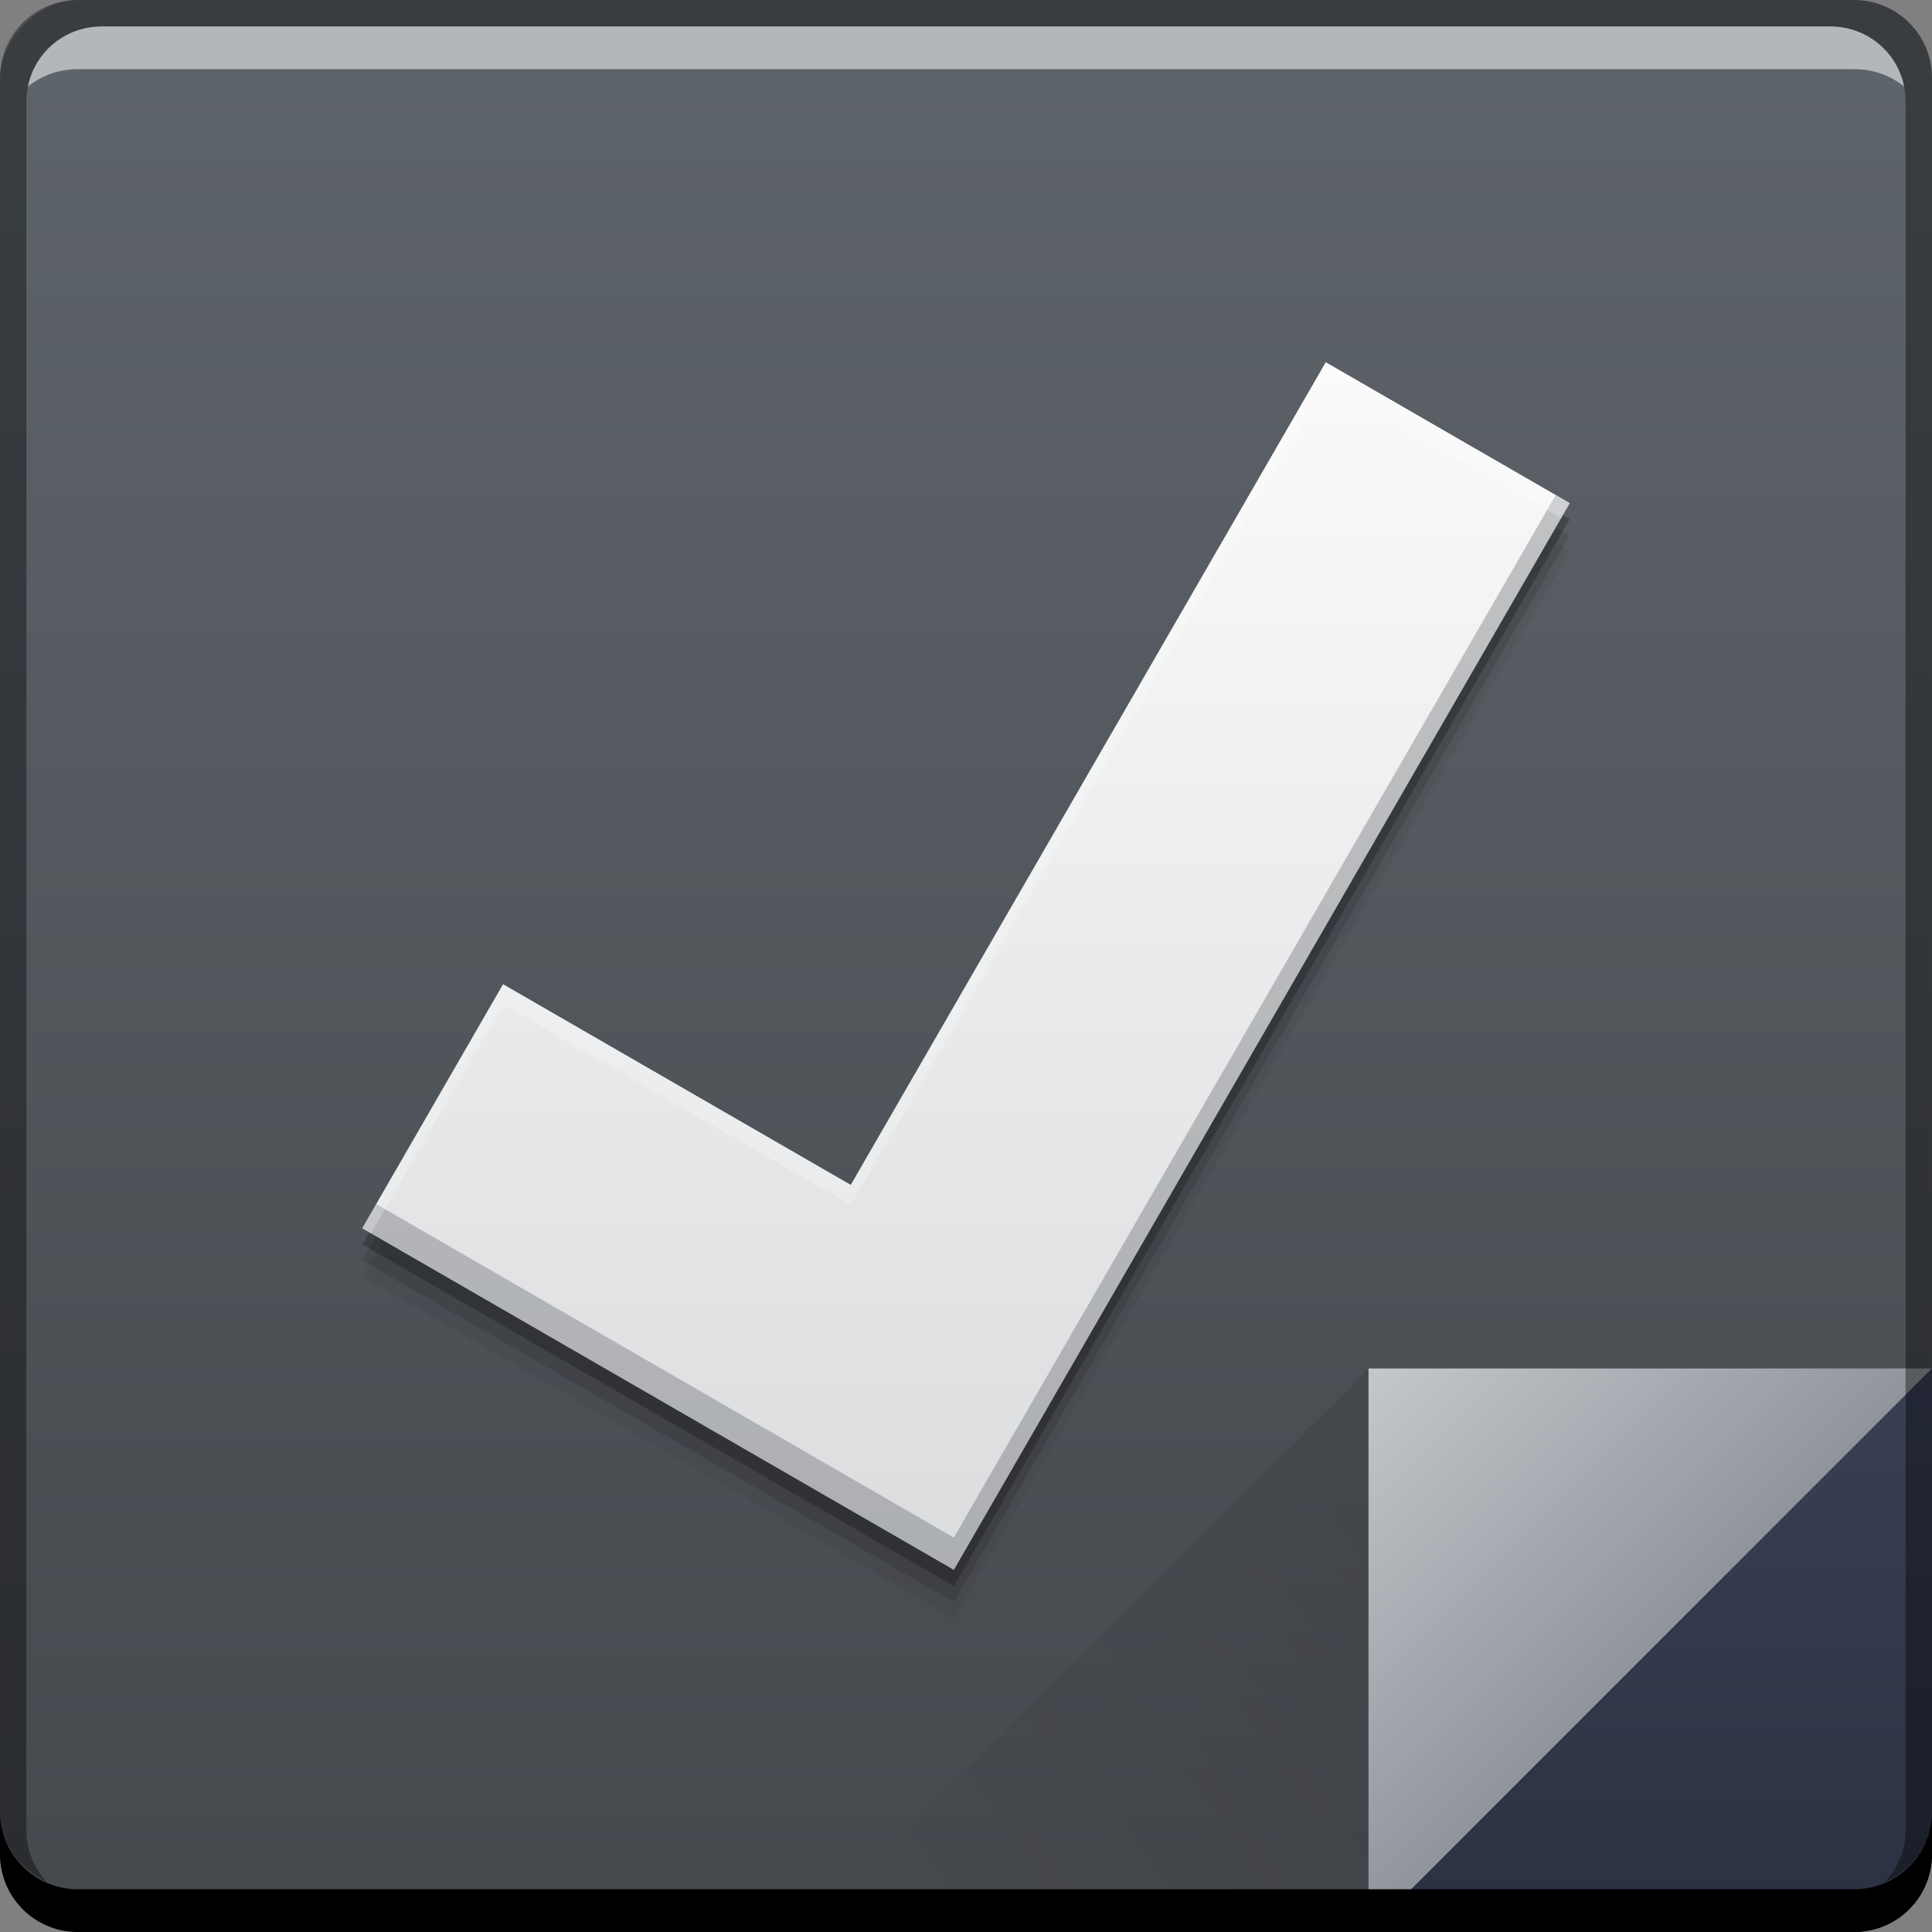 <svg xmlns="http://www.w3.org/2000/svg" xmlns:svg="http://www.w3.org/2000/svg" xmlns:xlink="http://www.w3.org/1999/xlink" id="svg6388" width="48" height="48" version="1.1"><rect width="100%" height="100%" fill="#808080" stroke="none"/><defs id="defs6390"><linearGradient id="linearGradient4224"><stop id="stop4226" offset="0" stop-color="#dadcde" stop-opacity="1"/><stop id="stop4228" offset="1" stop-color="#fafafa" stop-opacity="1"/></linearGradient><linearGradient id="linearGradient4503"><stop id="stop4505" offset="0" stop-color="#90959c" stop-opacity="1"/><stop id="stop4507" offset="1" stop-color="#c4c8cc" stop-opacity="1"/></linearGradient><linearGradient id="linearGradient4461"><stop id="stop4463" offset="0" stop-color="#45484d" stop-opacity="1"/><stop id="stop4465" offset="1" stop-color="#5e656b" stop-opacity="1"/></linearGradient><linearGradient id="linearGradient4788-0"><stop id="stop4790-5" offset="0" stop-color="#000" stop-opacity="1"/><stop id="stop4792-9" offset="1" stop-color="#000" stop-opacity="0"/></linearGradient><linearGradient id="linearGradient4433-1"><stop id="stop4435-3" offset="0" stop-color="#2b3141" stop-opacity="1"/><stop id="stop4437-1" offset="1" stop-color="#394056" stop-opacity="1"/></linearGradient><linearGradient id="linearGradient4117-99" x1="92.143" x2="92.143" y1="-1049.092" y2="-1001.09" gradientTransform="translate(359.678,172.726)" gradientUnits="userSpaceOnUse" xlink:href="#linearGradient4461"/><linearGradient id="linearGradient4439-9" x1="42.957" x2="42.957" y1="48" y2="33.999" gradientTransform="translate(424.571,828.362)" gradientUnits="userSpaceOnUse" xlink:href="#linearGradient4433-1"/><linearGradient id="linearGradient4786-8" x1="458.571" x2="472.509" y1="871.361" y2="862.361" gradientTransform="matrix(-1,0,0,-1,917.143,1738.724)" gradientUnits="userSpaceOnUse" xlink:href="#linearGradient4788-0"/><linearGradient id="linearGradient4219-1" x1="465.571" x2="458.571" y1="869.362" y2="862.363" gradientTransform="translate(10e-6,0)" gradientUnits="userSpaceOnUse" xlink:href="#linearGradient4503"/><style id="style1115" type="text/css"><![CDATA[ .fil0 {fill:#1F1A17} ]]></style><style id="style1246" type="text/css"><![CDATA[ .fil0 {fill:#1F1A17} ]]></style><linearGradient id="linearGradient4222" x1="26.085" x2="26.085" y1="39" y2="9" gradientUnits="userSpaceOnUse" xlink:href="#linearGradient4224"/></defs><g id="layer1" transform="translate(-424.571,-828.362)"><rect id="rect3345" width="48" height="48" x="479.631" y="836.801" fill="none" stroke="none"/><rect id="rect2991-1-7-3-2" width="48" height="48" x="424.571" y="-876.362" fill="url(#linearGradient4117-99)" fill-opacity="1" stroke="none" ry="1.945" transform="scale(1,-1)"/><path id="path4236" fill="#000" fill-opacity=".059" stroke="none" d="m 457.509,838.562 -11.801,20.439 -8.639,-4.986 0,0.002 -3.498,6.061 14.695,8.484 0.002,-0.002 0.002,0.002 15.301,-26.5 -6.062,-3.5 z"/><path id="path4234" fill="#000" fill-opacity=".118" stroke="none" d="m 457.509,838.162 -11.801,20.439 -8.639,-4.986 0,0.002 -3.498,6.061 14.695,8.484 0.002,-0.002 0.002,0.002 15.301,-26.5 -6.062,-3.5 z"/><path id="path4230" fill="#000" fill-opacity=".235" stroke="none" d="m 457.509,837.762 -11.801,20.439 -8.639,-4.986 0,0.002 -3.498,6.061 14.695,8.484 0.002,-0.002 0.002,0.002 15.301,-26.5 -6.062,-3.5 z"/><path id="path7515-3-1" fill="#fff" fill-opacity=".537" stroke="none" d="m 427.103,829.018 c -0.917,0 -1.671,0.639 -1.844,1.5 0.336,-0.28 0.775,-0.438 1.25,-0.438 l 44.125,0 c 0.475,0 0.914,0.158 1.25,0.438 -0.173,-0.861 -0.927,-1.5 -1.844,-1.5 l -42.938,0 z"/><path id="path4130-6" fill="url(#linearGradient4219-1)" fill-opacity="1" stroke="none" d="m 458.571,862.361 0,14.001 14,-14 z"/><path id="path4303-7" fill="url(#linearGradient4439-9)" fill-opacity="1" stroke="none" d="m 472.571,862.362 -14,14 12.055,0 c 1.077,0 1.945,-0.868 1.945,-1.945 l 0,-12.055 z"/><path id="path4784-3" fill="url(#linearGradient4786-8)" fill-opacity="1" stroke="none" d="m 458.571,876.362 0,-14.001 -14,14 z" opacity=".1"/><path id="rect846-0-3" fill="#000" fill-opacity="1" stroke="none" d="m 424.571,873.362 0,1.062 c 0,1.077 0.86,1.938 1.938,1.938 l 44.125,0 c 1.077,0 1.938,-0.86 1.938,-1.938 l 0,-1.062 c 0,1.077 -0.86,1.938 -1.938,1.938 l -44.125,0 c -1.077,0 -1.938,-0.86 -1.938,-1.938 z"/><path id="rect4280-1-7" fill="#000" fill-opacity=".392" stroke="none" d="m 426.509,828.362 c -1.077,0 -1.938,0.86 -1.938,1.938 l 0,43.062 c 0,0.793 0.48,1.449 1.156,1.75 -0.309,-0.333 -0.5,-0.782 -0.5,-1.281 l 0,-42.938 c 0,-1.048 0.827,-1.875 1.875,-1.875 l 42.938,0 c 1.048,0 1.875,0.827 1.875,1.875 l 0,42.938 c 0,0.499 -0.191,0.948 -0.5,1.281 0.676,-0.301 1.156,-0.957 1.156,-1.75 l 0,-43.062 c 0,-1.077 -0.86,-1.938 -1.938,-1.938 l -44.125,0 z"/><path id="rect4131" fill="url(#linearGradient4222)" fill-opacity="1" stroke="none" d="M 32.938 9 L 21.137 29.439 L 12.498 24.453 L 12.498 24.455 L 9 30.516 L 23.695 39 L 23.697 38.998 L 23.699 39 L 39 12.5 L 32.938 9 z" transform="translate(424.571,828.362)"/><path id="path4238" fill="#4b4f54" fill-opacity=".314" stroke="none" d="M 38.652 12.299 L 23.699 38.199 L 23.697 38.197 L 23.695 38.199 L 9.346 29.914 L 9 30.516 L 23.695 39 L 23.697 38.998 L 23.699 39 L 39 12.5 L 38.652 12.299 z" transform="translate(424.571,828.362)"/><path id="path4243" fill="#fff" fill-opacity=".235" stroke="none" d="M 32.938 9 L 21.137 29.439 L 12.498 24.453 L 12.498 24.455 L 9 30.516 L 9.217 30.641 L 12.498 24.955 L 12.498 24.953 L 21.137 29.939 L 32.938 9.5 L 38.783 12.875 L 39 12.5 L 32.938 9 z" transform="translate(424.571,828.362)"/></g></svg>